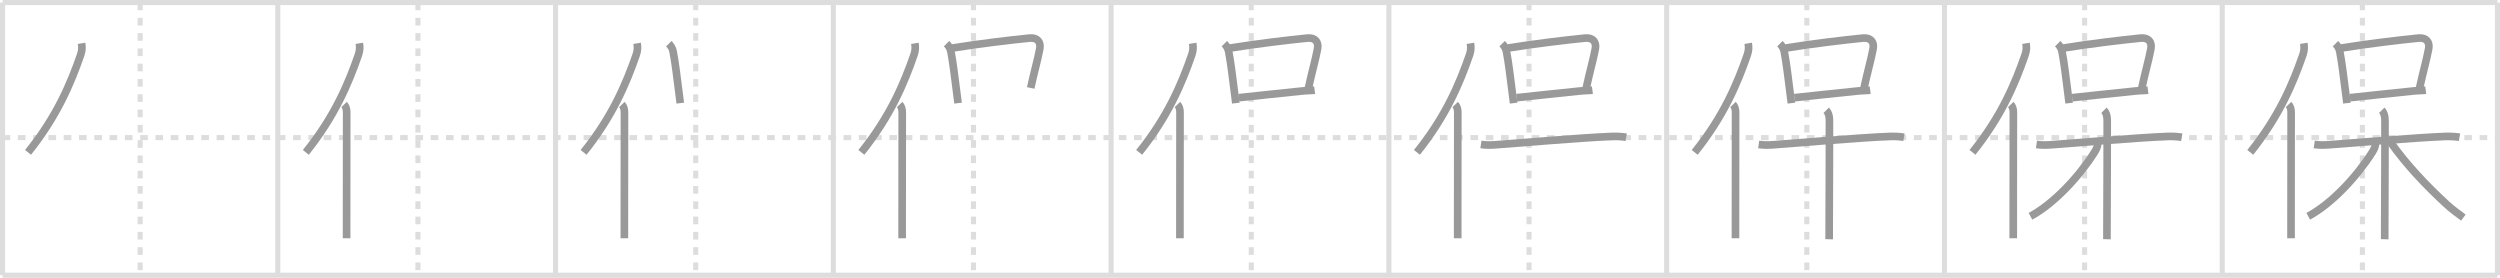 <svg width="981px" height="109px" viewBox="0 0 981 109" xmlns="http://www.w3.org/2000/svg" xmlns:xlink="http://www.w3.org/1999/xlink" xml:space="preserve" version="1.1" baseProfile="full">
<line x1="1" y1="1" x2="980" y2="1" style="stroke:#ddd;stroke-width:2"></line>
<line x1="1" y1="1" x2="1" y2="108" style="stroke:#ddd;stroke-width:2"></line>
<line x1="1" y1="108" x2="980" y2="108" style="stroke:#ddd;stroke-width:2"></line>
<line x1="980" y1="1" x2="980" y2="108" style="stroke:#ddd;stroke-width:2"></line>
<line x1="109" y1="1" x2="109" y2="108" style="stroke:#ddd;stroke-width:2"></line>
<line x1="218" y1="1" x2="218" y2="108" style="stroke:#ddd;stroke-width:2"></line>
<line x1="327" y1="1" x2="327" y2="108" style="stroke:#ddd;stroke-width:2"></line>
<line x1="436" y1="1" x2="436" y2="108" style="stroke:#ddd;stroke-width:2"></line>
<line x1="545" y1="1" x2="545" y2="108" style="stroke:#ddd;stroke-width:2"></line>
<line x1="654" y1="1" x2="654" y2="108" style="stroke:#ddd;stroke-width:2"></line>
<line x1="763" y1="1" x2="763" y2="108" style="stroke:#ddd;stroke-width:2"></line>
<line x1="872" y1="1" x2="872" y2="108" style="stroke:#ddd;stroke-width:2"></line>
<line x1="1" y1="54" x2="980" y2="54" style="stroke:#ddd;stroke-width:2;stroke-dasharray:3 3"></line>
<line x1="55" y1="1" x2="55" y2="108" style="stroke:#ddd;stroke-width:2;stroke-dasharray:3 3"></line>
<line x1="164" y1="1" x2="164" y2="108" style="stroke:#ddd;stroke-width:2;stroke-dasharray:3 3"></line>
<line x1="273" y1="1" x2="273" y2="108" style="stroke:#ddd;stroke-width:2;stroke-dasharray:3 3"></line>
<line x1="382" y1="1" x2="382" y2="108" style="stroke:#ddd;stroke-width:2;stroke-dasharray:3 3"></line>
<line x1="491" y1="1" x2="491" y2="108" style="stroke:#ddd;stroke-width:2;stroke-dasharray:3 3"></line>
<line x1="600" y1="1" x2="600" y2="108" style="stroke:#ddd;stroke-width:2;stroke-dasharray:3 3"></line>
<line x1="709" y1="1" x2="709" y2="108" style="stroke:#ddd;stroke-width:2;stroke-dasharray:3 3"></line>
<line x1="818" y1="1" x2="818" y2="108" style="stroke:#ddd;stroke-width:2;stroke-dasharray:3 3"></line>
<line x1="927" y1="1" x2="927" y2="108" style="stroke:#ddd;stroke-width:2;stroke-dasharray:3 3"></line>
<path d="M32.0,17c0.25,1.5,0.25,2.79-0.37,4.58C27.75,32.75,22.38,45.62,11.0,59.79" style="fill:none;stroke:#999;stroke-width:3"></path>

<path d="M141.0,17c0.25,1.5,0.25,2.79-0.37,4.58C136.75,32.75,131.38,45.62,120.0,59.79" style="fill:none;stroke:#999;stroke-width:3"></path>
<path d="M135.03,41c0.59,0.61,1.01,1.72,1.01,2.98c0,10.13-0.03,30.75-0.04,42.52c0,2.78,0,5.18,0,7" style="fill:none;stroke:#999;stroke-width:3"></path>

<path d="M250.0,17c0.25,1.5,0.25,2.79-0.37,4.58C245.75,32.75,240.38,45.62,229.0,59.79" style="fill:none;stroke:#999;stroke-width:3"></path>
<path d="M244.03,41c0.59,0.61,1.01,1.72,1.01,2.98c0,10.13-0.03,30.75-0.04,42.52c0,2.78,0,5.18,0,7" style="fill:none;stroke:#999;stroke-width:3"></path>
<path d="M262.44,17.14c0.71,0.71,1.44,1.73,1.7,3.11c0.93,4.84,1.48,10.09,2.26,15.95c0.2,1.48,0.38,2.92,0.54,4.27" style="fill:none;stroke:#999;stroke-width:3"></path>

<path d="M359.0,17c0.25,1.5,0.25,2.79-0.37,4.58C354.75,32.75,349.38,45.62,338.0,59.79" style="fill:none;stroke:#999;stroke-width:3"></path>
<path d="M353.03,41c0.59,0.61,1.01,1.72,1.01,2.98c0,10.13-0.03,30.75-0.04,42.52c0,2.78,0,5.18,0,7" style="fill:none;stroke:#999;stroke-width:3"></path>
<path d="M371.44,17.14c0.71,0.71,1.44,1.73,1.7,3.11c0.93,4.84,1.48,10.09,2.26,15.95c0.2,1.48,0.38,2.92,0.54,4.27" style="fill:none;stroke:#999;stroke-width:3"></path>
<path d="M373.69,18.86C383.8,17.2,397.17,15.62,404.0,14.95c3.07-0.3,4.5,1.55,4.01,4.18c-0.87,4.62-2.23,9.15-3.56,15.38" style="fill:none;stroke:#999;stroke-width:3"></path>

<path d="M468.0,17c0.25,1.5,0.25,2.79-0.37,4.58C463.75,32.75,458.38,45.62,447.0,59.79" style="fill:none;stroke:#999;stroke-width:3"></path>
<path d="M462.03,41c0.59,0.61,1.01,1.72,1.01,2.98c0,10.13-0.03,30.75-0.04,42.52c0,2.78,0,5.18,0,7" style="fill:none;stroke:#999;stroke-width:3"></path>
<path d="M480.44,17.14c0.71,0.71,1.44,1.73,1.7,3.11c0.93,4.84,1.48,10.09,2.26,15.95c0.2,1.48,0.38,2.92,0.54,4.27" style="fill:none;stroke:#999;stroke-width:3"></path>
<path d="M482.69,18.86C492.8,17.2,506.17,15.62,513.0,14.95c3.07-0.3,4.5,1.55,4.01,4.18c-0.87,4.62-2.23,9.15-3.56,15.38" style="fill:none;stroke:#999;stroke-width:3"></path>
<path d="M486.12,38.33c4.36-0.52,16.06-1.67,24.63-2.6c1.98-0.22,3.73-0.17,5.11-0.35" style="fill:none;stroke:#999;stroke-width:3"></path>

<path d="M577.0,17c0.25,1.5,0.25,2.79-0.37,4.58C572.75,32.75,567.38,45.62,556.0,59.79" style="fill:none;stroke:#999;stroke-width:3"></path>
<path d="M571.03,41c0.59,0.61,1.01,1.72,1.01,2.98c0,10.13-0.03,30.75-0.04,42.52c0,2.78,0,5.18,0,7" style="fill:none;stroke:#999;stroke-width:3"></path>
<path d="M589.44,17.14c0.71,0.71,1.44,1.73,1.7,3.11c0.93,4.84,1.48,10.09,2.26,15.95c0.2,1.48,0.38,2.92,0.54,4.27" style="fill:none;stroke:#999;stroke-width:3"></path>
<path d="M591.69,18.86C601.8,17.2,615.17,15.62,622.0,14.95c3.07-0.3,4.5,1.55,4.01,4.18c-0.87,4.62-2.23,9.15-3.56,15.38" style="fill:none;stroke:#999;stroke-width:3"></path>
<path d="M595.12,38.33c4.36-0.52,16.06-1.67,24.63-2.6c1.98-0.22,3.73-0.17,5.11-0.35" style="fill:none;stroke:#999;stroke-width:3"></path>
<path d="M581.11,56.69c2.14,0.31,3.9,0.25,5.89,0.11c7.91-0.55,33.25-2.79,45.64-3.26c1.61-0.06,3.88,0.03,5.47,0.32" style="fill:none;stroke:#999;stroke-width:3"></path>

<path d="M686.0,17c0.25,1.5,0.25,2.79-0.37,4.58C681.75,32.75,676.38,45.62,665.0,59.79" style="fill:none;stroke:#999;stroke-width:3"></path>
<path d="M680.03,41c0.59,0.61,1.01,1.72,1.01,2.98c0,10.13-0.03,30.75-0.04,42.52c0,2.78,0,5.18,0,7" style="fill:none;stroke:#999;stroke-width:3"></path>
<path d="M698.44,17.14c0.71,0.71,1.44,1.73,1.7,3.11c0.93,4.84,1.48,10.09,2.26,15.95c0.2,1.48,0.38,2.92,0.54,4.27" style="fill:none;stroke:#999;stroke-width:3"></path>
<path d="M700.69,18.86C710.8,17.2,724.17,15.62,731.0,14.95c3.07-0.3,4.5,1.55,4.01,4.18c-0.87,4.62-2.23,9.15-3.56,15.38" style="fill:none;stroke:#999;stroke-width:3"></path>
<path d="M704.12,38.33c4.36-0.52,16.06-1.67,24.63-2.6c1.98-0.22,3.73-0.17,5.11-0.35" style="fill:none;stroke:#999;stroke-width:3"></path>
<path d="M690.11,56.69c2.14,0.31,3.9,0.25,5.89,0.11c7.91-0.55,33.25-2.79,45.64-3.26c1.61-0.06,3.88,0.03,5.47,0.32" style="fill:none;stroke:#999;stroke-width:3"></path>
<path d="M716.6,43.27c0.75,0.75,1.27,1.98,1.27,3.95c0,5.02,0,26.55-0.09,38.78c-0.03,3.62,0.02,6.55-0.02,7.88" style="fill:none;stroke:#999;stroke-width:3"></path>

<path d="M795.0,17c0.25,1.5,0.25,2.79-0.37,4.58C790.75,32.75,785.38,45.62,774.0,59.79" style="fill:none;stroke:#999;stroke-width:3"></path>
<path d="M789.03,41c0.59,0.61,1.01,1.72,1.01,2.98c0,10.13-0.03,30.75-0.04,42.52c0,2.78,0,5.18,0,7" style="fill:none;stroke:#999;stroke-width:3"></path>
<path d="M807.44,17.14c0.71,0.71,1.44,1.73,1.7,3.11c0.93,4.84,1.48,10.09,2.26,15.95c0.2,1.48,0.38,2.92,0.54,4.27" style="fill:none;stroke:#999;stroke-width:3"></path>
<path d="M809.69,18.86C819.8,17.2,833.17,15.62,840.0,14.95c3.07-0.3,4.5,1.55,4.01,4.18c-0.87,4.62-2.23,9.15-3.56,15.38" style="fill:none;stroke:#999;stroke-width:3"></path>
<path d="M813.12,38.33c4.36-0.52,16.06-1.67,24.63-2.6c1.98-0.22,3.73-0.17,5.11-0.35" style="fill:none;stroke:#999;stroke-width:3"></path>
<path d="M799.11,56.69c2.14,0.31,3.9,0.25,5.89,0.11c7.91-0.55,33.25-2.79,45.64-3.26c1.61-0.06,3.88,0.03,5.47,0.32" style="fill:none;stroke:#999;stroke-width:3"></path>
<path d="M825.6,43.27c0.75,0.75,1.27,1.98,1.27,3.95c0,5.02,0,26.55-0.09,38.78c-0.03,3.62,0.02,6.55-0.02,7.88" style="fill:none;stroke:#999;stroke-width:3"></path>
<path d="M823.13,56.32c0,0.93-0.35,1.99-1.18,3.31c-5.97,9.5-15.91,20.27-25.2,25.24" style="fill:none;stroke:#999;stroke-width:3"></path>

<path d="M904.0,17c0.25,1.5,0.25,2.79-0.37,4.58C899.75,32.75,894.38,45.62,883.0,59.79" style="fill:none;stroke:#999;stroke-width:3"></path>
<path d="M898.03,41c0.59,0.61,1.01,1.72,1.01,2.98c0,10.13-0.03,30.75-0.04,42.52c0,2.78,0,5.18,0,7" style="fill:none;stroke:#999;stroke-width:3"></path>
<path d="M916.44,17.14c0.71,0.71,1.44,1.73,1.7,3.11c0.93,4.84,1.48,10.09,2.26,15.95c0.2,1.48,0.38,2.92,0.54,4.27" style="fill:none;stroke:#999;stroke-width:3"></path>
<path d="M918.69,18.86C928.8,17.2,942.17,15.62,949.0,14.95c3.07-0.3,4.5,1.55,4.01,4.18c-0.87,4.62-2.23,9.15-3.56,15.38" style="fill:none;stroke:#999;stroke-width:3"></path>
<path d="M922.12,38.33c4.36-0.52,16.06-1.67,24.63-2.6c1.98-0.22,3.73-0.17,5.11-0.35" style="fill:none;stroke:#999;stroke-width:3"></path>
<path d="M908.11,56.69c2.14,0.31,3.9,0.25,5.89,0.11c7.91-0.55,33.25-2.79,45.64-3.26c1.61-0.06,3.88,0.03,5.47,0.32" style="fill:none;stroke:#999;stroke-width:3"></path>
<path d="M934.6,43.27c0.75,0.75,1.27,1.98,1.27,3.95c0,5.02,0,26.55-0.09,38.78c-0.03,3.62,0.02,6.55-0.02,7.88" style="fill:none;stroke:#999;stroke-width:3"></path>
<path d="M932.13,56.32c0,0.93-0.35,1.99-1.18,3.31c-5.97,9.5-15.91,20.27-25.2,25.24" style="fill:none;stroke:#999;stroke-width:3"></path>
<path d="M937.92,55.63C944.25,64.62,952.0,72.75,959.94,80.08c2.3,2.12,4.67,3.81,6.68,5.3" style="fill:none;stroke:#999;stroke-width:3"></path>

</svg>